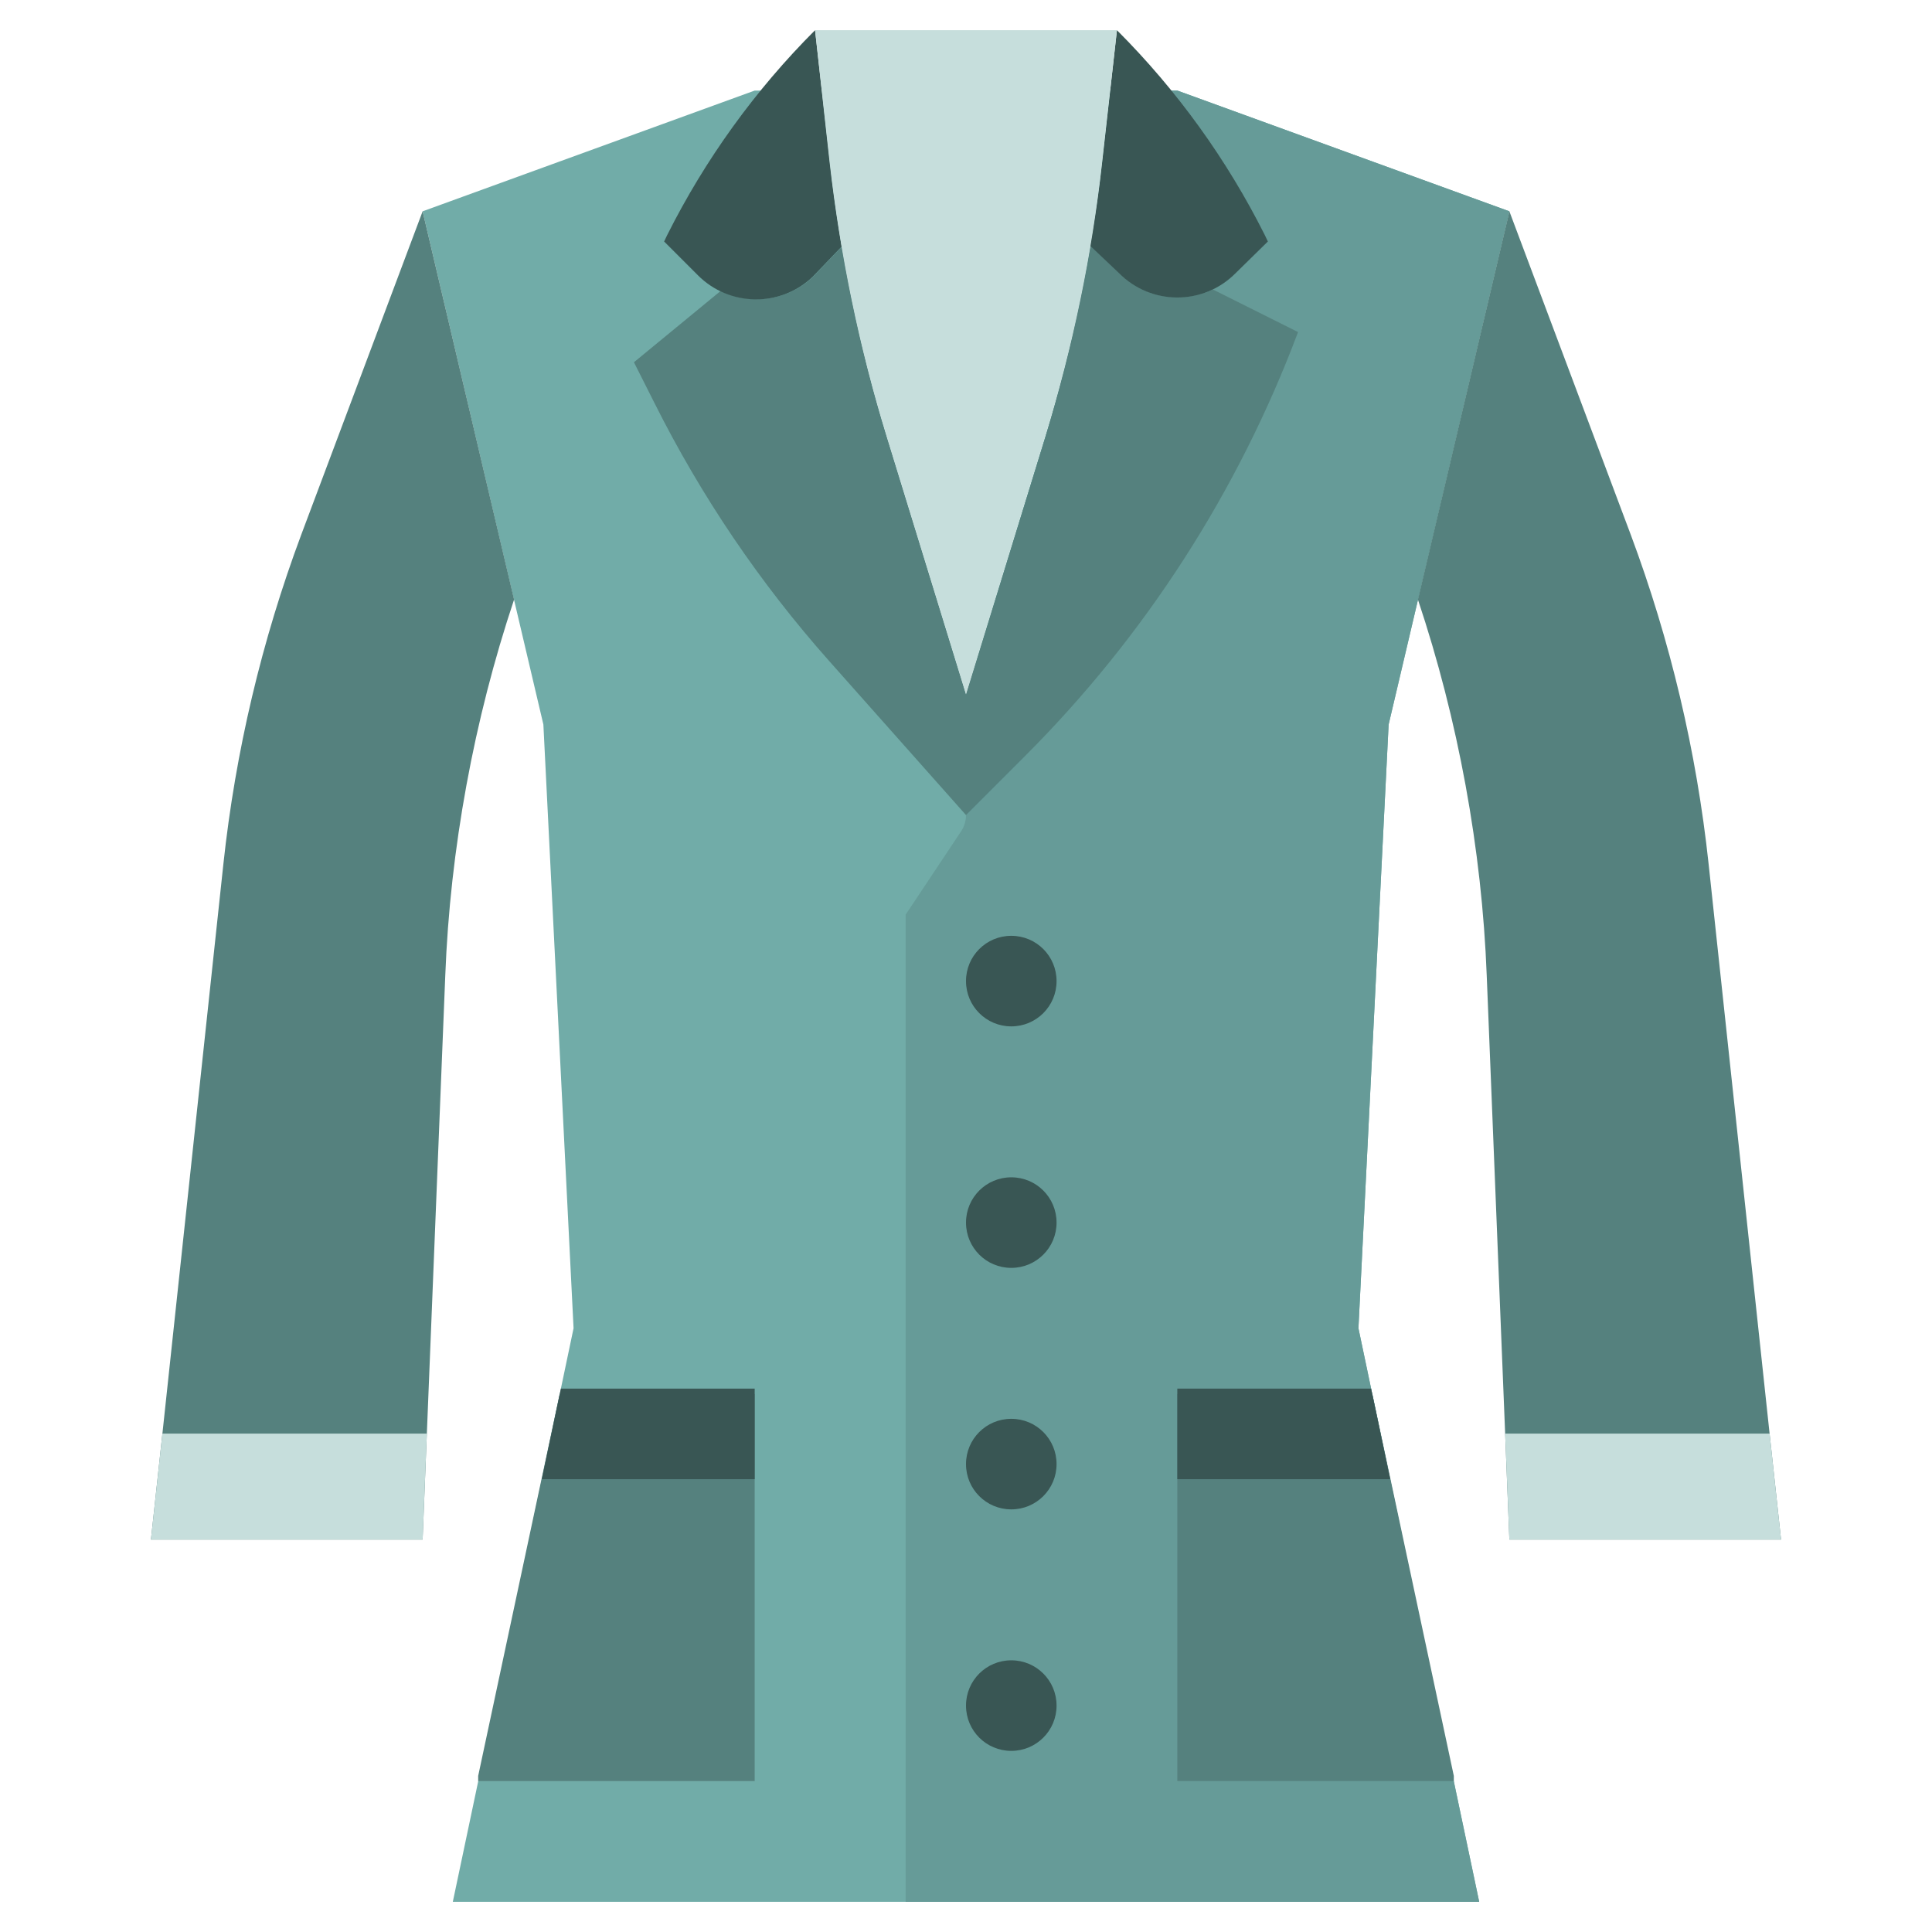 <?xml version="1.0" encoding="utf-8"?>
<!-- Generator: Adobe Illustrator 25.2.3, SVG Export Plug-In . SVG Version: 6.00 Build 0)  -->
<svg version="1.1" xmlns="http://www.w3.org/2000/svg" xmlns:xlink="http://www.w3.org/1999/xlink" x="0px" y="0px"
	 viewBox="0 0 64 64" enable-background="new 0 0 64 64" xml:space="preserve">
<g id="_x30_1_cap">
</g>
<g id="_x30_2_belt">
</g>
<g id="_x30_3_messenger_bag">
</g>
<g id="_x30_4_shorts">
</g>
<g id="_x30_5_tank_top">
</g>
<g id="_x30_6_overcoat">
</g>
<g id="_x30_7_boots">
</g>
<g id="_x30_8_jeans_skirt">
</g>
<g id="_x30_9_blouse">
</g>
<g id="_x31_0_trousers">
</g>
<g id="_x31_1_high_heel">
</g>
<g id="_x31_2_backpack">
</g>
<g id="_x31_3_tie">
</g>
<g id="_x31_4_shirt">
</g>
<g id="_x31_5_suit">
	<g>
		<path fill="#71ACA8" d="M46.05,49L49,63H15l2.95-14l0.63-3L19,44l-1-20L14,7l11-4h2.22l0.27,2.37c0.34,3.08,0.97,6.12,1.88,9.08
			L32,23l2.63-8.55c0.91-2.96,1.54-6,1.88-9.08L36.78,3H39l11,4l-4,17l-1,20l0.42,2L46.05,49z"/>
		<g>
			<path fill="#71ACA8" d="M46.05,49L49,63H30V30.3l1.83-2.75C31.94,27.39,32,27.2,32,27v-4l2.63-8.55c0.91-2.96,1.54-6,1.88-9.08
				L36.78,3H39l11,4l-4,17l-1,20l0.42,2L46.05,49z"/>
		</g>
		<g opacity="0.1">
			<path d="M46.05,49L49,63H30V30.3l1.83-2.75C31.94,27.39,32,27.2,32,27v-4l2.63-8.55c0.91-2.96,1.54-6,1.88-9.08L36.78,3H39l11,4
				l-4,17l-1,20l0.42,2L46.05,49z"/>
		</g>
		<path fill="#55817E" d="M17.03,19.86c-1.33,3.98-2.12,8.27-2.28,12.46l-0.61,15.17L14,51H5l0.38-3.51L7.4,28.62
			c0.4-3.73,1.27-7.4,2.58-10.91L14,7L17.03,19.86z"/>
		<polygon fill="#C6DEDC" points="14.14,47.49 14,51 5,51 5.38,47.49 		"/>
		<path fill="#55817E" d="M59,51h-9l-0.14-3.51l-0.61-15.17c-0.16-4.19-0.95-8.48-2.28-12.46L50,7l4.02,10.71
			c1.31,3.51,2.18,7.18,2.58,10.91l2.02,18.87L59,51z"/>
		<polygon fill="#C6DEDC" points="59,51 50,51 49.86,47.49 58.62,47.49 		"/>
		<polyline fill="#55817E" points="48.16,59 39,59 39,46.18 45.46,46.18 48.16,58.83 		"/>
		<polyline fill="#55817E" points="15.84,58.83 18.54,46.18 25,46.18 25,59 15.84,59 		"/>
		<polygon fill="#395654" points="46.05,49 39,49 39,46 45.42,46 		"/>
		<polygon fill="#395654" points="25,46 25,49 17.95,49 18.58,46 		"/>
		<g>
			<path fill="#395654" d="M33.5,58c-0.83,0-1.5-0.67-1.5-1.5s0.67-1.5,1.5-1.5s1.5,0.67,1.5,1.5S34.33,58,33.5,58z"/>
		</g>
		<path fill="#55817E" d="M40.18,9.59L40.18,9.59c-1.03,0.47-2.28,0.3-3.11-0.55l-0.95-0.9c-0.17,0.99-0.37,1.97-0.59,2.94
			c-0.03,0.14-0.07,0.29-0.1,0.43c-0.24,0.99-0.5,1.97-0.79,2.94L32,23v4l1.96-1.96C37.94,21.06,41.02,16.27,43,11L40.18,9.59z"/>
		<path fill="#55817E" d="M27.89,8.17l-0.96,1c-0.83,0.79-2.02,0.94-3.01,0.49c-0.02-0.01-0.03-0.01-0.05-0.02L21,12l0.67,1.33
			c1.55,3.1,3.5,5.98,5.8,8.57L32,27v-4l-2.63-8.55C28.74,12.4,28.25,10.3,27.89,8.17z"/>
		<path fill="#395654" d="M27.49,5.37L27,1c-1.99,1.99-3.64,4.28-4.9,6.79L22,8l1.12,1.12c1.04,1.04,2.73,1.07,3.8,0.05l0.96-1
			C27.73,7.24,27.59,6.31,27.49,5.37z"/>
		<path fill="#395654" d="M41.9,7.79C40.64,5.28,38.99,2.99,37,1l-0.49,4.37c-0.1,0.93-0.24,1.85-0.4,2.77l0.95,0.9
			c1.06,1.08,2.8,1.09,3.87,0.01L42,8L41.9,7.79z"/>
		<path fill="#C6DEDC" d="M37,1l-0.49,4.37c-0.34,3.08-0.97,6.12-1.89,9.09L32,23l-2.63-8.55c-0.91-2.96-1.54-6.01-1.89-9.09L27,1
			H37z"/>
		<g>
			<path fill="#395654" d="M33.5,50c-0.83,0-1.5-0.67-1.5-1.5s0.67-1.5,1.5-1.5s1.5,0.67,1.5,1.5S34.33,50,33.5,50z"/>
		</g>
		<g>
			<path fill="#395654" d="M33.5,42c-0.83,0-1.5-0.67-1.5-1.5s0.67-1.5,1.5-1.5s1.5,0.67,1.5,1.5S34.33,42,33.5,42z"/>
		</g>
		<g>
			<path fill="#395654" d="M33.5,34c-0.83,0-1.5-0.67-1.5-1.5s0.67-1.5,1.5-1.5s1.5,0.67,1.5,1.5S34.33,34,33.5,34z"/>
		</g>
	</g>
</g>
<g id="_x31_6_winter_vest">
</g>
<g id="_x31_7_suit_and_bow">
</g>
<g id="_x31_8_long_sleeve">
</g>
<g id="_x31_9_socks">
</g>
<g id="_x32_0_shirt">
</g>
<g id="_x32_1_sweater_hood">
</g>
<g id="_x32_2_swimsuit">
</g>
<g id="_x32_3_duffle_bag">
</g>
<g id="_x32_4_dress">
</g>
<g id="_x32_5_overcoat">
</g>
</svg>
